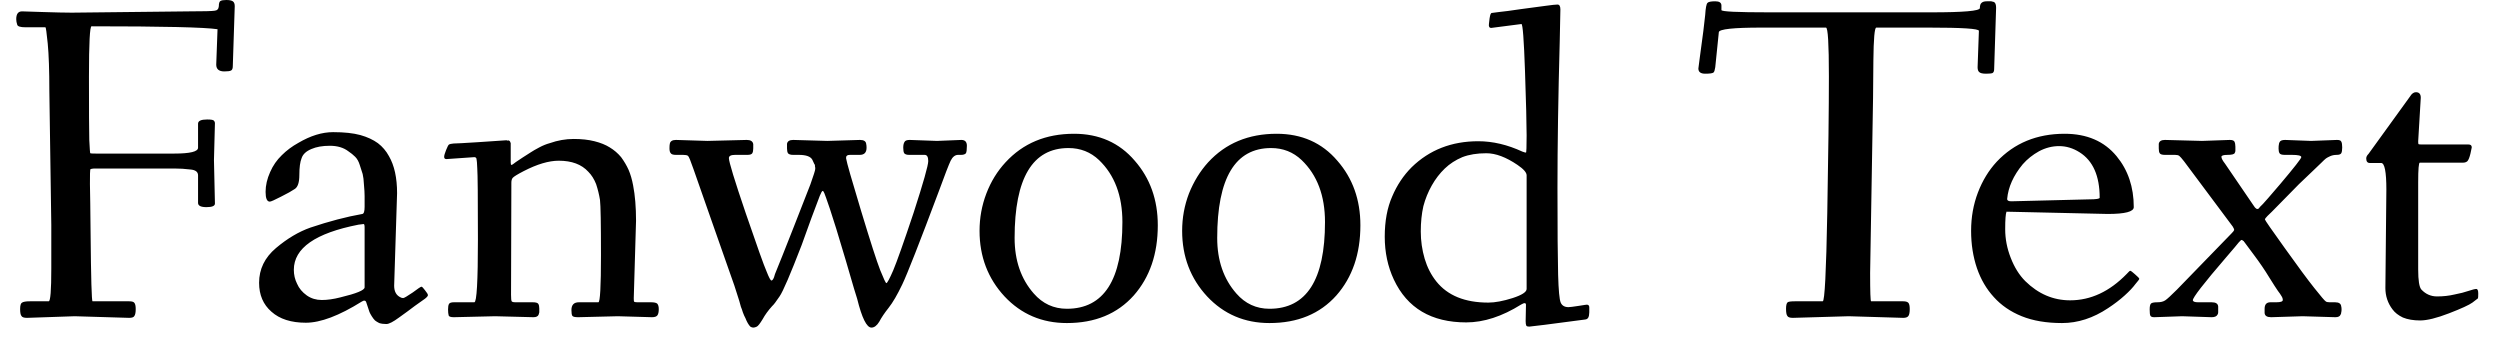 <svg width="77" height="11" viewBox="0 0 77 11" fill="none" xmlns="http://www.w3.org/2000/svg">
<path d="M1.58 8.27V6.93L1.52 2.81C1.52 2.17 1.503 1.68 1.47 1.34C1.437 1.007 1.413 0.84 1.4 0.84H0.78C0.627 0.84 0.543 0.813 0.53 0.76C0.51 0.7 0.5 0.643 0.5 0.59C0.5 0.43 0.56 0.35 0.68 0.35L1.3 0.37C1.707 0.383 2.01 0.39 2.21 0.39L5.83 0.35C6.277 0.35 6.537 0.343 6.61 0.33C6.69 0.323 6.733 0.277 6.74 0.19C6.74 0.103 6.757 0.05 6.79 0.03C6.823 0.01 6.883 0 6.97 0C7.063 0 7.13 0.013 7.17 0.04C7.21 0.067 7.23 0.117 7.23 0.19L7.17 2.04C7.17 2.107 7.153 2.15 7.12 2.17C7.087 2.19 7.017 2.2 6.91 2.2C6.743 2.2 6.66 2.13 6.66 1.99L6.7 0.9C6.3 0.84 5.007 0.81 2.82 0.81C2.767 0.81 2.74 1.327 2.74 2.36C2.74 3.393 2.743 4.043 2.75 4.31C2.763 4.577 2.773 4.713 2.78 4.72C2.787 4.727 2.843 4.73 2.95 4.73H5.37C5.857 4.73 6.1 4.67 6.1 4.55V3.81C6.1 3.723 6.193 3.68 6.38 3.68C6.507 3.68 6.577 3.693 6.59 3.72C6.61 3.74 6.62 3.763 6.62 3.79L6.59 4.93L6.62 6.27C6.62 6.343 6.533 6.38 6.36 6.38C6.187 6.38 6.1 6.337 6.1 6.25V5.4C6.1 5.293 6.02 5.233 5.86 5.22C5.7 5.2 5.537 5.19 5.37 5.19H2.95C2.85 5.19 2.793 5.2 2.78 5.22C2.773 5.233 2.77 5.383 2.77 5.67C2.777 5.963 2.783 6.463 2.79 7.17C2.803 8.577 2.823 9.28 2.85 9.28H3.98C4.067 9.28 4.12 9.297 4.14 9.33C4.167 9.363 4.18 9.427 4.18 9.52C4.18 9.62 4.167 9.69 4.14 9.73C4.12 9.77 4.067 9.79 3.98 9.79L2.3 9.74L0.83 9.79C0.737 9.79 0.68 9.77 0.66 9.73C0.633 9.697 0.62 9.627 0.62 9.52C0.62 9.407 0.64 9.34 0.68 9.32C0.72 9.293 0.8 9.28 0.92 9.28H1.5C1.553 9.28 1.58 8.943 1.58 8.27ZM12.23 5.95L12.14 8.8C12.14 8.98 12.207 9.1 12.34 9.16C12.36 9.173 12.387 9.18 12.42 9.18C12.447 9.18 12.543 9.123 12.71 9.01C12.87 8.89 12.96 8.83 12.98 8.83C13 8.83 13.037 8.867 13.09 8.94C13.15 9.013 13.18 9.063 13.18 9.09C13.18 9.117 13.15 9.153 13.09 9.2C13.023 9.247 12.92 9.32 12.78 9.42C12.64 9.527 12.477 9.647 12.29 9.78C12.11 9.913 11.98 9.98 11.9 9.98C11.813 9.98 11.74 9.97 11.68 9.95C11.627 9.923 11.583 9.897 11.55 9.87C11.517 9.837 11.483 9.793 11.45 9.74C11.417 9.687 11.393 9.643 11.38 9.61C11.367 9.57 11.35 9.52 11.33 9.46C11.31 9.4 11.293 9.35 11.28 9.31C11.26 9.25 11.213 9.243 11.14 9.29C10.447 9.723 9.873 9.94 9.42 9.94C8.967 9.94 8.613 9.827 8.36 9.6C8.107 9.38 7.98 9.083 7.98 8.71C7.98 8.29 8.153 7.933 8.5 7.64C8.847 7.347 9.2 7.137 9.56 7.01C10.133 6.817 10.667 6.677 11.16 6.59C11.207 6.583 11.23 6.51 11.23 6.37C11.23 6.237 11.23 6.127 11.23 6.04C11.23 5.947 11.223 5.83 11.21 5.69C11.203 5.55 11.19 5.44 11.17 5.36C11.143 5.28 11.113 5.187 11.08 5.08C11.047 4.973 11 4.89 10.94 4.83C10.88 4.77 10.81 4.713 10.73 4.66C10.583 4.547 10.393 4.49 10.16 4.49C9.933 4.49 9.743 4.523 9.59 4.59C9.43 4.657 9.33 4.75 9.29 4.87C9.243 4.983 9.22 5.157 9.22 5.39C9.22 5.617 9.173 5.76 9.08 5.82C8.993 5.88 8.85 5.96 8.65 6.06C8.457 6.16 8.343 6.21 8.31 6.21C8.223 6.21 8.18 6.11 8.18 5.91C8.18 5.71 8.227 5.507 8.32 5.3C8.407 5.1 8.527 4.927 8.68 4.78C8.827 4.633 8.997 4.507 9.19 4.4C9.563 4.18 9.92 4.07 10.26 4.07C10.6 4.07 10.88 4.1 11.1 4.16C11.313 4.22 11.493 4.303 11.64 4.41C11.78 4.517 11.893 4.65 11.98 4.81C12.147 5.097 12.23 5.477 12.23 5.95ZM9.05 8.31C9.05 8.463 9.083 8.607 9.15 8.74C9.21 8.88 9.31 9 9.45 9.1C9.583 9.193 9.737 9.24 9.91 9.24C10.083 9.24 10.273 9.213 10.48 9.16C10.98 9.04 11.23 8.937 11.23 8.85V7.01C11.23 6.937 11.22 6.9 11.2 6.9C11.18 6.9 11.127 6.907 11.04 6.92C9.713 7.18 9.05 7.643 9.05 8.31ZM14.61 4.84L13.75 4.9C13.703 4.9 13.68 4.877 13.68 4.83C13.68 4.79 13.7 4.72 13.74 4.62C13.78 4.52 13.81 4.463 13.83 4.45C13.85 4.437 13.897 4.427 13.97 4.42C14.043 4.42 14.29 4.407 14.71 4.38C15.123 4.353 15.37 4.337 15.45 4.33C15.537 4.323 15.587 4.32 15.6 4.32C15.613 4.327 15.627 4.33 15.64 4.33C15.653 4.323 15.667 4.323 15.68 4.33C15.687 4.337 15.693 4.343 15.7 4.35C15.707 4.35 15.71 4.353 15.71 4.36C15.717 4.373 15.72 4.383 15.72 4.39C15.727 4.39 15.73 4.397 15.73 4.41V5C15.73 5.053 15.737 5.08 15.75 5.08C15.757 5.08 15.767 5.077 15.78 5.07C15.787 5.063 15.797 5.057 15.81 5.05C15.837 5.03 15.863 5.01 15.89 4.99C15.923 4.97 15.993 4.923 16.1 4.85C16.2 4.783 16.283 4.73 16.35 4.69C16.41 4.65 16.497 4.6 16.61 4.54C16.723 4.48 16.83 4.437 16.93 4.41C17.177 4.323 17.423 4.28 17.67 4.28C17.91 4.28 18.123 4.303 18.31 4.35C18.497 4.397 18.653 4.46 18.78 4.54C18.913 4.62 19.03 4.72 19.13 4.84C19.223 4.967 19.3 5.097 19.36 5.23C19.42 5.37 19.467 5.53 19.5 5.71C19.56 6.017 19.59 6.38 19.59 6.8L19.52 9.18C19.52 9.247 19.523 9.283 19.53 9.29C19.543 9.303 19.577 9.31 19.63 9.31H20.05C20.143 9.31 20.207 9.323 20.24 9.35C20.273 9.383 20.29 9.44 20.29 9.52C20.29 9.607 20.277 9.67 20.25 9.71C20.223 9.75 20.167 9.77 20.08 9.77L19.03 9.74L17.81 9.77C17.71 9.77 17.65 9.757 17.63 9.73C17.61 9.703 17.6 9.643 17.6 9.55C17.6 9.39 17.677 9.31 17.83 9.31H18.43C18.483 9.31 18.51 8.827 18.51 7.86C18.51 6.893 18.5 6.327 18.48 6.16C18.453 5.993 18.413 5.83 18.36 5.67C18.3 5.517 18.22 5.39 18.12 5.29C17.913 5.063 17.61 4.95 17.21 4.95C16.903 4.95 16.543 5.057 16.13 5.27C15.937 5.37 15.823 5.44 15.79 5.48C15.763 5.513 15.75 5.563 15.75 5.63L15.74 9.08C15.74 9.193 15.747 9.26 15.76 9.28C15.773 9.3 15.813 9.31 15.88 9.31H16.41C16.503 9.31 16.56 9.327 16.58 9.36C16.6 9.393 16.61 9.44 16.61 9.5C16.61 9.56 16.61 9.6 16.61 9.62C16.603 9.647 16.597 9.67 16.59 9.69C16.57 9.743 16.517 9.77 16.43 9.77L15.25 9.74L13.98 9.77C13.887 9.77 13.833 9.753 13.82 9.72C13.807 9.673 13.8 9.61 13.8 9.53C13.8 9.45 13.81 9.393 13.83 9.36C13.85 9.327 13.9 9.31 13.98 9.31H14.61C14.683 9.31 14.72 8.663 14.72 7.37C14.72 6.077 14.713 5.35 14.7 5.19C14.693 5.03 14.687 4.94 14.68 4.92C14.673 4.9 14.67 4.883 14.67 4.87C14.657 4.85 14.637 4.84 14.61 4.84ZM28.86 4.34L29.61 4.31C29.723 4.31 29.78 4.37 29.78 4.49C29.78 4.61 29.77 4.687 29.75 4.72C29.723 4.753 29.673 4.77 29.6 4.77H29.51C29.417 4.77 29.34 4.83 29.28 4.95C29.22 5.077 29.1 5.387 28.92 5.88C28.32 7.48 27.943 8.44 27.79 8.76C27.637 9.08 27.497 9.32 27.37 9.48C27.243 9.64 27.147 9.783 27.08 9.91C27.007 10.03 26.927 10.09 26.84 10.09C26.693 10.09 26.547 9.793 26.4 9.2C26.387 9.173 26.27 8.78 26.05 8.02C25.823 7.253 25.66 6.723 25.56 6.43C25.46 6.137 25.403 5.977 25.39 5.95C25.37 5.903 25.353 5.88 25.34 5.88C25.32 5.88 25.29 5.93 25.25 6.03C25.21 6.13 25.123 6.36 24.99 6.72C24.863 7.073 24.763 7.35 24.69 7.55C24.343 8.45 24.117 8.977 24.01 9.13C23.903 9.29 23.827 9.39 23.78 9.43C23.66 9.563 23.563 9.697 23.49 9.83C23.41 9.963 23.35 10.04 23.31 10.06C23.27 10.08 23.233 10.09 23.2 10.09C23.173 10.09 23.143 10.08 23.11 10.06C23.083 10.033 23.057 9.997 23.03 9.95C23.003 9.903 22.98 9.853 22.96 9.8C22.933 9.753 22.907 9.693 22.88 9.62C22.86 9.553 22.84 9.497 22.82 9.45C22.807 9.403 22.79 9.343 22.77 9.27C22.75 9.203 22.727 9.13 22.7 9.05C22.68 8.97 22.59 8.707 22.43 8.26C22.27 7.807 22.073 7.247 21.84 6.58C21.607 5.913 21.447 5.457 21.36 5.21C21.273 4.957 21.217 4.82 21.19 4.8C21.163 4.78 21.113 4.77 21.04 4.77H20.82C20.733 4.77 20.68 4.753 20.66 4.72C20.633 4.693 20.62 4.643 20.62 4.57C20.62 4.503 20.623 4.457 20.63 4.43C20.643 4.35 20.707 4.31 20.82 4.31L21.79 4.34L23 4.31C23.12 4.31 23.187 4.353 23.2 4.44C23.2 4.467 23.2 4.51 23.2 4.57C23.2 4.637 23.19 4.687 23.17 4.72C23.15 4.753 23.1 4.77 23.02 4.77H22.64C22.513 4.77 22.45 4.803 22.45 4.87C22.45 4.983 22.623 5.55 22.97 6.57C23.317 7.583 23.53 8.18 23.61 8.36C23.683 8.547 23.733 8.64 23.76 8.64C23.787 8.64 23.813 8.607 23.84 8.54C23.86 8.48 23.87 8.447 23.87 8.44C23.883 8.407 23.96 8.217 24.1 7.87C24.24 7.517 24.353 7.23 24.44 7.01C24.68 6.403 24.853 5.96 24.96 5.68C25.06 5.4 25.11 5.24 25.11 5.2C25.11 5.16 25.107 5.133 25.1 5.12C25.1 5.113 25.1 5.1 25.1 5.08C25.093 5.067 25.087 5.057 25.08 5.05C25.067 5.017 25.047 4.973 25.02 4.92C24.967 4.82 24.827 4.77 24.6 4.77H24.43C24.35 4.77 24.297 4.753 24.27 4.72C24.25 4.687 24.24 4.637 24.24 4.57C24.24 4.503 24.24 4.457 24.24 4.43C24.253 4.35 24.317 4.31 24.43 4.31L25.48 4.34L26.49 4.31C26.61 4.31 26.673 4.353 26.68 4.44C26.687 4.467 26.69 4.503 26.69 4.55C26.69 4.697 26.62 4.77 26.48 4.77H26.18C26.1 4.77 26.06 4.797 26.06 4.85V4.88C26.08 5.007 26.233 5.543 26.52 6.49C26.807 7.437 27.003 8.047 27.11 8.32C27.217 8.587 27.28 8.72 27.3 8.72C27.327 8.72 27.397 8.59 27.51 8.33C27.623 8.063 27.833 7.47 28.14 6.55C28.44 5.623 28.59 5.093 28.59 4.96C28.59 4.833 28.553 4.77 28.48 4.77H28C27.927 4.77 27.877 4.753 27.85 4.72C27.83 4.687 27.82 4.63 27.82 4.55C27.82 4.47 27.833 4.41 27.86 4.37C27.88 4.33 27.933 4.31 28.02 4.31L28.86 4.34ZM30.17 7.11C30.17 6.71 30.24 6.327 30.38 5.96C30.52 5.593 30.717 5.273 30.97 5C31.51 4.413 32.213 4.12 33.08 4.12C33.853 4.12 34.477 4.397 34.95 4.95C35.423 5.49 35.66 6.153 35.66 6.94C35.66 7.82 35.413 8.54 34.92 9.1C34.413 9.667 33.727 9.95 32.86 9.95C32.093 9.95 31.453 9.677 30.94 9.13C30.427 8.577 30.17 7.903 30.17 7.11ZM31.25 7.33C31.25 8.023 31.447 8.593 31.84 9.04C32.113 9.353 32.453 9.51 32.86 9.51C34 9.51 34.57 8.62 34.57 6.84C34.57 6.027 34.33 5.39 33.85 4.93C33.59 4.683 33.277 4.56 32.91 4.56C31.803 4.56 31.25 5.483 31.25 7.33ZM36.41 7.11C36.41 6.71 36.48 6.327 36.62 5.96C36.767 5.593 36.963 5.273 37.21 5C37.75 4.413 38.453 4.12 39.32 4.12C40.093 4.12 40.717 4.397 41.19 4.95C41.663 5.49 41.9 6.153 41.9 6.94C41.9 7.82 41.653 8.54 41.16 9.1C40.653 9.667 39.967 9.95 39.1 9.95C38.333 9.95 37.693 9.677 37.18 9.13C36.667 8.577 36.41 7.903 36.41 7.11ZM37.49 7.33C37.49 8.023 37.687 8.593 38.08 9.04C38.353 9.353 38.693 9.51 39.1 9.51C40.24 9.51 40.81 8.62 40.81 6.84C40.81 6.027 40.57 5.39 40.09 4.93C39.83 4.683 39.517 4.56 39.15 4.56C38.043 4.56 37.49 5.483 37.49 7.33ZM46.99 9.89L47 9.39C47 9.323 46.95 9.32 46.85 9.38C46.263 9.747 45.7 9.93 45.16 9.93C44.087 9.93 43.343 9.49 42.93 8.61C42.743 8.21 42.65 7.77 42.65 7.29C42.65 6.81 42.727 6.397 42.88 6.05C43.027 5.703 43.227 5.403 43.48 5.15C44.027 4.617 44.71 4.35 45.53 4.35C45.977 4.35 46.43 4.457 46.89 4.67C46.943 4.69 46.98 4.7 47 4.7C47.013 4.7 47.02 4.523 47.02 4.17C47.02 3.817 47.003 3.157 46.97 2.19C46.937 1.223 46.9 0.74 46.86 0.74L45.93 0.86C45.87 0.86 45.847 0.817 45.86 0.73C45.873 0.637 45.88 0.58 45.88 0.56C45.887 0.533 45.89 0.517 45.89 0.51C45.89 0.497 45.893 0.483 45.9 0.47C45.9 0.457 45.903 0.447 45.91 0.44C45.91 0.433 45.913 0.427 45.92 0.42C45.92 0.413 45.927 0.407 45.94 0.4C45.953 0.4 46.03 0.39 46.17 0.37C46.31 0.357 46.537 0.327 46.85 0.28C47.157 0.24 47.407 0.207 47.6 0.18C47.793 0.153 47.917 0.14 47.97 0.14C48.03 0.14 48.06 0.19 48.06 0.29C48.06 0.397 48.053 0.72 48.04 1.26C47.993 2.98 47.97 4.487 47.97 5.78C47.97 7.08 47.977 7.973 47.99 8.46C48.003 8.94 48.03 9.227 48.07 9.32C48.11 9.413 48.19 9.46 48.31 9.46C48.317 9.46 48.353 9.457 48.42 9.45L48.63 9.42C48.71 9.407 48.773 9.397 48.82 9.39C48.907 9.37 48.95 9.397 48.95 9.47C48.95 9.537 48.95 9.587 48.95 9.62C48.95 9.647 48.947 9.68 48.94 9.72C48.927 9.793 48.89 9.833 48.83 9.84C47.723 9.987 47.147 10.06 47.1 10.06C47.053 10.06 47.023 10.05 47.01 10.03C46.997 10.003 46.99 9.957 46.99 9.89ZM44.1 5.71C43.987 5.91 43.9 6.123 43.84 6.35C43.787 6.583 43.76 6.843 43.76 7.13C43.76 7.417 43.8 7.697 43.88 7.97C43.96 8.237 44.08 8.47 44.24 8.67C44.587 9.103 45.12 9.32 45.84 9.32C46.047 9.32 46.297 9.273 46.59 9.18C46.877 9.087 47.02 8.993 47.02 8.9V5.4C47.02 5.313 46.927 5.207 46.74 5.08C46.387 4.84 46.067 4.72 45.78 4.72C45.493 4.72 45.247 4.76 45.04 4.84C44.833 4.927 44.653 5.043 44.5 5.19C44.347 5.337 44.213 5.51 44.1 5.71ZM52.83 2.07C52.817 2.157 52.8 2.21 52.78 2.23C52.753 2.257 52.667 2.27 52.52 2.27C52.38 2.27 52.31 2.217 52.31 2.11C52.31 2.103 52.323 2 52.35 1.8C52.443 1.127 52.5 0.68 52.52 0.46C52.533 0.247 52.557 0.123 52.59 0.09C52.617 0.057 52.697 0.04 52.83 0.04C52.957 0.04 53.02 0.083 53.02 0.17V0.31C53.02 0.357 53.51 0.38 54.49 0.38H59.49C60.477 0.38 60.973 0.337 60.98 0.25C60.98 0.17 60.997 0.117 61.03 0.09C61.063 0.057 61.117 0.04 61.19 0.04C61.257 0.04 61.303 0.04 61.33 0.04C61.357 0.047 61.383 0.053 61.41 0.06C61.457 0.08 61.48 0.14 61.48 0.24L61.42 2.13C61.42 2.19 61.403 2.23 61.37 2.25C61.337 2.263 61.27 2.27 61.17 2.27C61.063 2.27 60.993 2.253 60.96 2.22C60.927 2.193 60.91 2.143 60.91 2.07L60.95 0.95C60.95 0.883 60.433 0.85 59.4 0.85H57.79C57.737 0.85 57.707 1.19 57.7 1.87C57.693 2.557 57.69 2.94 57.69 3.02L57.6 8.41C57.6 8.99 57.61 9.28 57.63 9.28H58.62C58.7 9.28 58.753 9.297 58.78 9.33C58.807 9.363 58.82 9.427 58.82 9.52C58.82 9.62 58.807 9.69 58.78 9.73C58.753 9.77 58.7 9.79 58.62 9.79L56.94 9.74L55.22 9.79C55.127 9.79 55.07 9.77 55.05 9.73C55.023 9.697 55.01 9.623 55.01 9.51C55.01 9.403 55.027 9.337 55.06 9.31C55.087 9.29 55.16 9.28 55.28 9.28H56.14C56.2 9.28 56.247 8.373 56.28 6.56C56.313 4.753 56.33 3.35 56.33 2.35C56.33 1.35 56.3 0.85 56.24 0.85H54.25C53.39 0.85 52.953 0.897 52.94 0.99L52.83 2.07ZM64.92 6.59L61.8 6.52C61.773 6.587 61.76 6.767 61.76 7.06C61.76 7.36 61.817 7.653 61.93 7.94C62.043 8.233 62.193 8.473 62.38 8.66C62.78 9.053 63.24 9.25 63.76 9.25C64.393 9.25 64.973 8.98 65.5 8.44C65.56 8.373 65.597 8.34 65.61 8.34C65.63 8.34 65.68 8.377 65.76 8.45C65.847 8.523 65.89 8.57 65.89 8.59C65.89 8.603 65.85 8.657 65.77 8.75C65.697 8.85 65.587 8.967 65.44 9.1C65.293 9.233 65.123 9.363 64.93 9.49C64.47 9.797 63.997 9.95 63.51 9.95C63.03 9.95 62.617 9.88 62.27 9.74C61.923 9.6 61.637 9.403 61.41 9.15C61.183 8.903 61.01 8.607 60.89 8.26C60.77 7.907 60.71 7.523 60.71 7.11C60.71 6.69 60.78 6.297 60.92 5.93C61.06 5.563 61.253 5.247 61.5 4.98C62.04 4.407 62.737 4.12 63.59 4.12C64.277 4.12 64.81 4.35 65.19 4.81C65.543 5.237 65.72 5.76 65.72 6.38C65.72 6.52 65.453 6.59 64.92 6.59ZM61.95 6.2L64.35 6.14C64.563 6.14 64.67 6.123 64.67 6.09C64.67 5.417 64.463 4.95 64.05 4.69C63.85 4.563 63.64 4.5 63.42 4.5C63.207 4.5 63 4.553 62.8 4.66C62.607 4.767 62.44 4.9 62.3 5.06C62.013 5.407 61.853 5.763 61.82 6.13C61.82 6.177 61.863 6.2 61.95 6.2ZM68.12 9.77L67.21 9.74L66.35 9.77C66.283 9.77 66.243 9.753 66.23 9.72C66.217 9.693 66.21 9.63 66.21 9.53C66.21 9.437 66.223 9.377 66.25 9.35C66.277 9.323 66.343 9.31 66.45 9.31C66.55 9.31 66.63 9.29 66.69 9.25C66.75 9.21 66.87 9.1 67.05 8.92L68.73 7.19C68.777 7.143 68.803 7.11 68.81 7.09C68.817 7.07 68.803 7.033 68.77 6.98L67.27 4.97C67.197 4.877 67.147 4.82 67.12 4.8C67.093 4.78 67.05 4.77 66.99 4.77H66.68C66.593 4.77 66.54 4.753 66.52 4.72C66.5 4.693 66.49 4.643 66.49 4.57C66.49 4.503 66.49 4.457 66.49 4.43C66.503 4.35 66.567 4.31 66.68 4.31L67.82 4.34L68.68 4.31C68.753 4.31 68.8 4.327 68.82 4.36C68.84 4.4 68.85 4.453 68.85 4.52C68.85 4.58 68.85 4.62 68.85 4.64C68.85 4.667 68.843 4.69 68.83 4.71C68.817 4.75 68.743 4.77 68.61 4.77C68.483 4.77 68.42 4.79 68.42 4.83C68.42 4.877 68.457 4.947 68.53 5.04L69.41 6.33C69.47 6.43 69.523 6.46 69.57 6.42C69.577 6.413 69.59 6.397 69.61 6.37C69.63 6.35 69.66 6.32 69.7 6.28C69.74 6.24 69.917 6.037 70.23 5.67C70.663 5.157 70.88 4.88 70.88 4.84C70.88 4.793 70.783 4.77 70.59 4.77H70.37C70.283 4.77 70.23 4.753 70.21 4.72C70.19 4.687 70.18 4.64 70.18 4.58C70.18 4.513 70.183 4.47 70.19 4.45C70.19 4.43 70.197 4.407 70.21 4.38C70.23 4.333 70.287 4.31 70.38 4.31L71.18 4.34L71.98 4.31C72.053 4.31 72.097 4.327 72.11 4.36C72.13 4.393 72.14 4.453 72.14 4.54C72.14 4.627 72.13 4.687 72.11 4.72C72.09 4.753 72.043 4.77 71.97 4.77C71.897 4.77 71.83 4.783 71.77 4.81C71.71 4.837 71.667 4.86 71.64 4.88C71.613 4.9 71.563 4.947 71.49 5.02C71.417 5.093 71.333 5.173 71.24 5.26C71.14 5.353 70.997 5.49 70.81 5.67C70.623 5.857 70.43 6.053 70.23 6.26C70.023 6.473 69.893 6.603 69.84 6.65C69.787 6.703 69.76 6.74 69.76 6.76C69.76 6.78 69.963 7.073 70.37 7.64C70.77 8.2 71.073 8.61 71.28 8.87C71.487 9.13 71.603 9.267 71.63 9.28C71.65 9.3 71.69 9.31 71.75 9.31H71.92C72.04 9.31 72.103 9.353 72.11 9.44C72.117 9.46 72.12 9.49 72.12 9.53C72.12 9.57 72.117 9.6 72.11 9.62C72.11 9.647 72.103 9.67 72.09 9.69C72.07 9.743 72.017 9.77 71.93 9.77L70.92 9.74L69.95 9.77C69.823 9.77 69.757 9.727 69.75 9.64C69.75 9.613 69.75 9.57 69.75 9.51C69.75 9.377 69.81 9.31 69.93 9.31H70.11C70.243 9.31 70.31 9.287 70.31 9.24C70.31 9.2 70.297 9.16 70.27 9.12C70.243 9.073 70.207 9.02 70.16 8.96C70.113 8.893 70.023 8.753 69.89 8.54C69.757 8.32 69.6 8.09 69.42 7.85C69.24 7.61 69.143 7.48 69.13 7.46C69.117 7.447 69.11 7.437 69.11 7.43C69.103 7.423 69.093 7.417 69.08 7.41C69.067 7.397 69.053 7.39 69.04 7.39C69.027 7.39 68.997 7.417 68.95 7.47C68.91 7.523 68.783 7.673 68.57 7.92C67.87 8.733 67.527 9.177 67.54 9.25C67.547 9.29 67.6 9.31 67.7 9.31H68.12C68.247 9.31 68.313 9.353 68.32 9.44C68.32 9.46 68.32 9.49 68.32 9.53C68.32 9.57 68.32 9.6 68.32 9.62C68.32 9.647 68.313 9.67 68.3 9.69C68.273 9.743 68.213 9.77 68.12 9.77ZM73.47 8.87L73.5 5.84C73.5 5.293 73.447 5.02 73.34 5.02H72.99C72.917 5.02 72.88 4.973 72.88 4.88C72.88 4.833 72.903 4.787 72.95 4.74L74.23 2.97C74.283 2.883 74.343 2.84 74.41 2.84C74.51 2.84 74.56 2.897 74.56 3.01L74.48 4.35C74.48 4.403 74.483 4.433 74.49 4.44C74.503 4.447 74.537 4.45 74.59 4.45H76.03C76.097 4.45 76.13 4.48 76.13 4.54C76.13 4.547 76.117 4.61 76.09 4.73C76.063 4.843 76.033 4.92 76 4.96C75.967 4.993 75.92 5.01 75.86 5.01H74.53C74.497 5.01 74.48 5.21 74.48 5.61V8.3C74.48 8.64 74.513 8.847 74.58 8.92C74.713 9.06 74.873 9.13 75.06 9.13C75.253 9.13 75.433 9.11 75.6 9.07C75.773 9.037 75.917 9 76.03 8.96C76.15 8.92 76.23 8.9 76.27 8.9C76.31 8.9 76.33 8.947 76.33 9.04C76.33 9.127 76.327 9.177 76.32 9.19C76.307 9.203 76.25 9.247 76.15 9.32C76.05 9.393 75.81 9.503 75.43 9.65C75.05 9.797 74.753 9.87 74.54 9.87C74.333 9.87 74.157 9.84 74.01 9.78C73.87 9.713 73.763 9.63 73.69 9.53C73.543 9.337 73.47 9.117 73.47 8.87Z" fill="black"/>
</svg>
